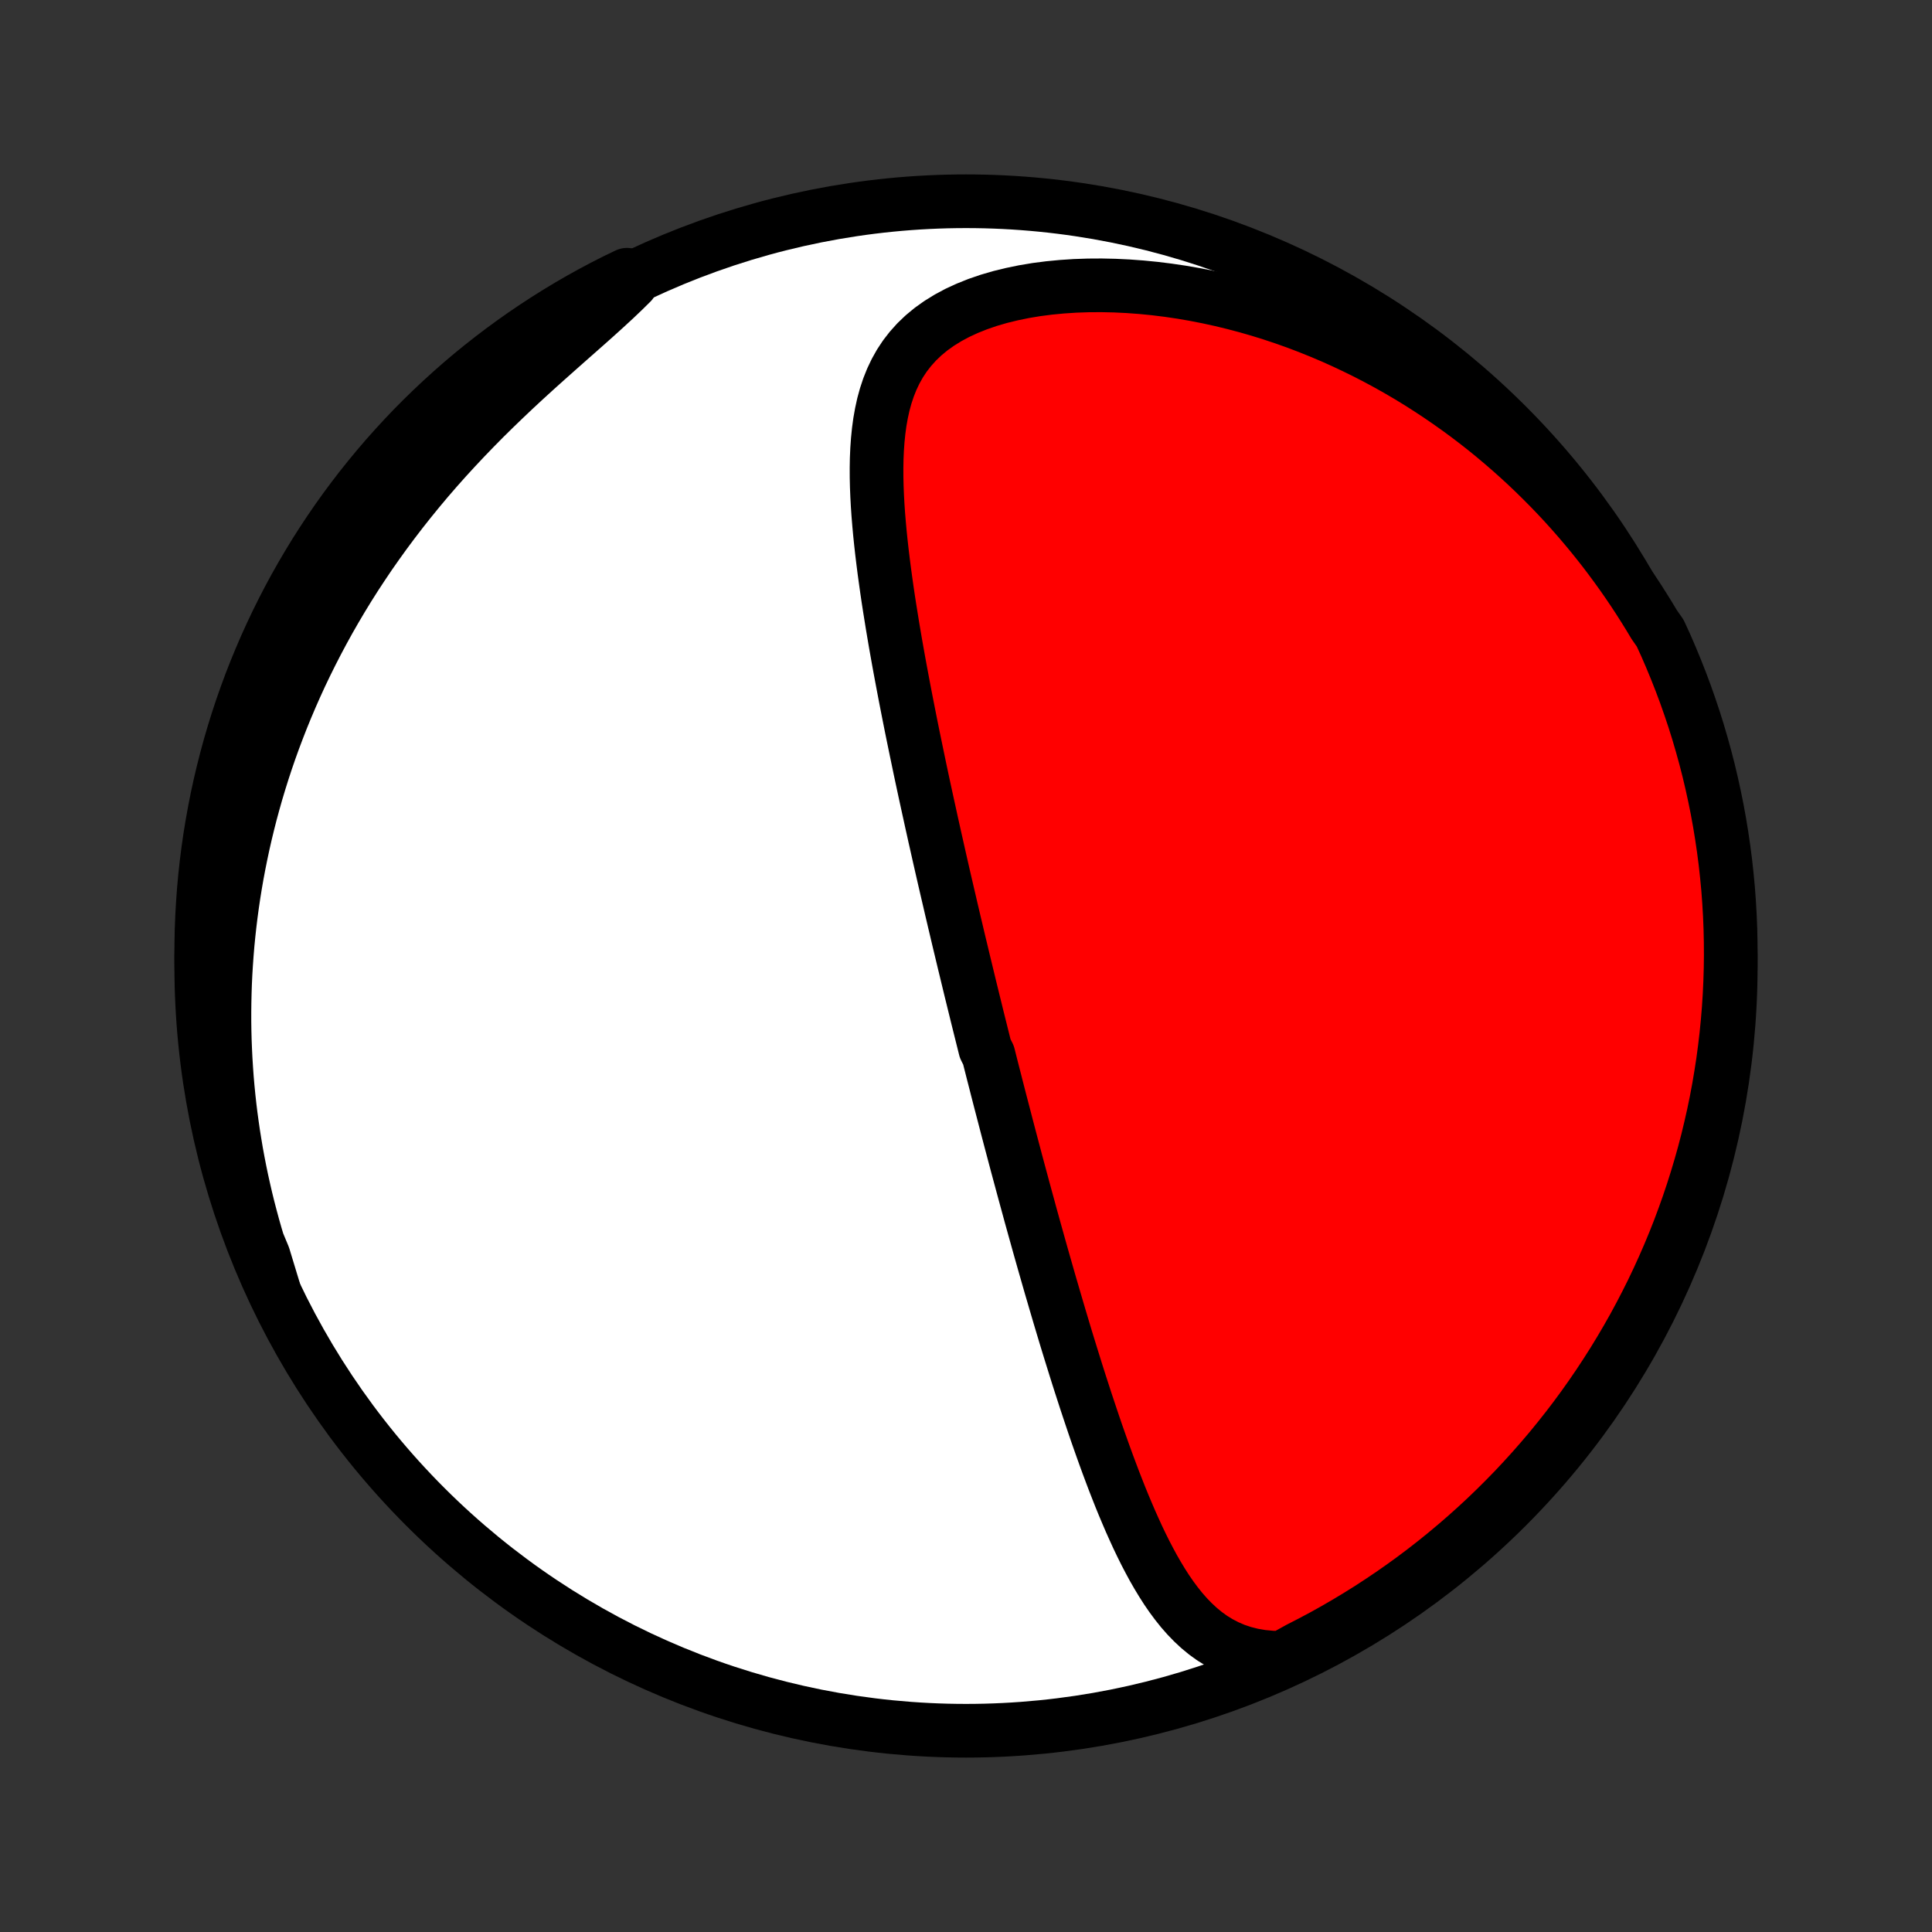 <?xml version="1.0" encoding="utf-8" standalone="no"?>
<!DOCTYPE svg PUBLIC "-//W3C//DTD SVG 1.1//EN"
  "http://www.w3.org/Graphics/SVG/1.1/DTD/svg11.dtd">
<!-- Created with matplotlib (http://matplotlib.org/) -->
<svg height="72pt" version="1.1" viewBox="0 0 72 72" width="72pt" xmlns="http://www.w3.org/2000/svg" xmlns:xlink="http://www.w3.org/1999/xlink">
 <rect x="0" y="0" width="72" height="72" fill="#333333" stroke="none"/>
 <defs>
  <style type="text/css">
*{stroke-linecap:butt;stroke-linejoin:round;}
  </style>
 </defs>
 <g id="figure_1">
  <g id="patch_1">
   <path d="
M0 72
L72 72
L72 0
L0 0
z
" style="fill:none;"/>
  </g>
  <g id="axes_1">
   <g id="PatchCollection_1">
    <defs>
     <path d="
M36 -7.5
C43.558 -7.5 50.808 -10.503 56.153 -15.848
C61.497 -21.192 64.5 -28.442 64.5 -36
C64.5 -43.558 61.497 -50.808 56.153 -56.153
C50.808 -61.497 43.558 -64.5 36 -64.5
C28.442 -64.5 21.192 -61.497 15.848 -56.153
C10.503 -50.808 7.5 -43.558 7.5 -36
C7.5 -28.442 10.503 -21.192 15.848 -15.848
C21.192 -10.503 28.442 -7.5 36 -7.5
z
" id="C0_0_a811fe30f3"/>
     <path d="
M47.782 -10.216
L47.396 -10.226
L47.027 -10.261
L46.676 -10.321
L46.342 -10.405
L46.026 -10.511
L45.728 -10.639
L45.445 -10.786
L45.178 -10.95
L44.925 -11.132
L44.686 -11.329
L44.46 -11.539
L44.244 -11.762
L44.039 -11.995
L43.844 -12.239
L43.657 -12.491
L43.478 -12.751
L43.307 -13.018
L43.142 -13.291
L42.982 -13.569
L42.829 -13.852
L42.68 -14.138
L42.536 -14.428
L42.396 -14.721
L42.261 -15.017
L42.128 -15.314
L42 -15.613
L41.874 -15.912
L41.751 -16.213
L41.632 -16.515
L41.514 -16.817
L41.4 -17.119
L41.287 -17.421
L41.177 -17.722
L41.069 -18.023
L40.963 -18.323
L40.858 -18.623
L40.756 -18.922
L40.656 -19.219
L40.557 -19.516
L40.459 -19.811
L40.364 -20.105
L40.269 -20.398
L40.176 -20.689
L40.085 -20.978
L39.995 -21.267
L39.906 -21.553
L39.818 -21.838
L39.731 -22.122
L39.646 -22.404
L39.562 -22.685
L39.479 -22.963
L39.397 -23.241
L39.316 -23.516
L39.236 -23.791
L39.156 -24.063
L39.078 -24.334
L39.001 -24.604
L38.924 -24.872
L38.848 -25.139
L38.773 -25.404
L38.699 -25.668
L38.626 -25.93
L38.553 -26.191
L38.481 -26.451
L38.409 -26.71
L38.339 -26.968
L38.269 -27.224
L38.199 -27.48
L38.13 -27.734
L38.062 -27.987
L37.994 -28.239
L37.926 -28.491
L37.859 -28.741
L37.793 -28.991
L37.727 -29.24
L37.661 -29.489
L37.596 -29.736
L37.531 -29.983
L37.467 -30.23
L37.403 -30.476
L37.339 -30.722
L37.275 -30.967
L37.212 -31.212
L37.149 -31.456
L37.087 -31.701
L37.024 -31.945
L36.962 -32.189
L36.9 -32.433
L36.839 -32.677
L36.716 -32.921
L36.655 -33.166
L36.594 -33.41
L36.533 -33.654
L36.472 -33.899
L36.411 -34.144
L36.351 -34.39
L36.29 -34.636
L36.23 -34.882
L36.169 -35.129
L36.109 -35.377
L36.049 -35.625
L35.989 -35.874
L35.928 -36.124
L35.868 -36.375
L35.808 -36.626
L35.747 -36.879
L35.687 -37.132
L35.627 -37.387
L35.566 -37.642
L35.506 -37.899
L35.445 -38.157
L35.385 -38.417
L35.324 -38.678
L35.263 -38.94
L35.202 -39.203
L35.141 -39.469
L35.08 -39.736
L35.019 -40.004
L34.958 -40.274
L34.897 -40.546
L34.835 -40.819
L34.774 -41.095
L34.712 -41.372
L34.651 -41.652
L34.589 -41.933
L34.527 -42.217
L34.465 -42.502
L34.403 -42.79
L34.341 -43.08
L34.279 -43.372
L34.218 -43.666
L34.156 -43.963
L34.094 -44.262
L34.032 -44.563
L33.97 -44.867
L33.909 -45.173
L33.848 -45.481
L33.787 -45.792
L33.726 -46.105
L33.666 -46.421
L33.606 -46.739
L33.546 -47.06
L33.487 -47.383
L33.429 -47.708
L33.371 -48.036
L33.315 -48.365
L33.259 -48.697
L33.205 -49.032
L33.151 -49.368
L33.099 -49.706
L33.049 -50.046
L33.001 -50.388
L32.954 -50.732
L32.91 -51.077
L32.868 -51.423
L32.829 -51.77
L32.793 -52.119
L32.761 -52.468
L32.732 -52.818
L32.708 -53.167
L32.689 -53.517
L32.675 -53.867
L32.667 -54.215
L32.666 -54.563
L32.672 -54.909
L32.687 -55.253
L32.711 -55.594
L32.745 -55.933
L32.79 -56.268
L32.849 -56.599
L32.92 -56.924
L33.008 -57.245
L33.112 -57.559
L33.234 -57.865
L33.376 -58.164
L33.538 -58.453
L33.723 -58.733
L33.931 -59.001
L34.162 -59.258
L34.418 -59.503
L34.698 -59.734
L35.002 -59.951
L35.329 -60.153
L35.678 -60.34
L36.049 -60.511
L36.439 -60.667
L36.847 -60.807
L37.272 -60.931
L37.71 -61.038
L38.162 -61.131
L38.624 -61.208
L39.096 -61.269
L39.576 -61.315
L40.062 -61.347
L40.553 -61.364
L41.047 -61.367
L41.544 -61.356
L42.043 -61.332
L42.542 -61.295
L43.04 -61.246
L43.537 -61.184
L44.033 -61.111
L44.525 -61.026
L45.015 -60.93
L45.5 -60.824
L45.981 -60.707
L46.458 -60.581
L46.93 -60.445
L47.396 -60.3
L47.856 -60.147
L48.311 -59.985
L48.759 -59.815
L49.201 -59.637
L49.636 -59.453
L50.065 -59.261
L50.487 -59.062
L50.902 -58.858
L51.31 -58.647
L51.711 -58.431
L52.105 -58.209
L52.492 -57.982
L52.872 -57.75
L53.244 -57.513
L53.61 -57.272
L53.969 -57.026
L54.321 -56.777
L54.666 -56.524
L55.004 -56.267
L55.336 -56.007
L55.66 -55.743
L55.978 -55.476
L56.29 -55.206
L56.594 -54.934
L56.893 -54.659
L57.185 -54.381
L57.471 -54.1
L57.751 -53.818
L58.025 -53.533
L58.293 -53.246
L58.555 -52.956
L58.811 -52.665
L59.061 -52.372
L59.306 -52.077
L59.545 -51.78
L59.779 -51.482
L60.007 -51.181
L60.23 -50.879
L60.448 -50.576
L60.661 -50.27
L60.868 -49.964
L61.071 -49.655
L61.268 -49.345
L61.461 -49.034
L61.649 -48.721
L61.869 -48.407
L62.074 -47.96
L62.27 -47.507
L62.459 -47.05
L62.64 -46.59
L62.813 -46.127
L62.977 -45.66
L63.134 -45.191
L63.282 -44.719
L63.421 -44.244
L63.553 -43.766
L63.676 -43.287
L63.79 -42.805
L63.896 -42.321
L63.994 -41.835
L64.083 -41.347
L64.163 -40.858
L64.235 -40.367
L64.299 -39.874
L64.353 -39.381
L64.4 -38.887
L64.437 -38.391
L64.466 -37.895
L64.486 -37.399
L64.497 -36.902
L64.5 -36.405
L64.494 -35.907
L64.479 -35.41
L64.456 -34.913
L64.424 -34.416
L64.383 -33.919
L64.334 -33.424
L64.276 -32.929
L64.21 -32.435
L64.134 -31.942
L64.051 -31.45
L63.959 -30.96
L63.858 -30.471
L63.748 -29.984
L63.631 -29.498
L63.505 -29.015
L63.37 -28.534
L63.227 -28.055
L63.076 -27.579
L62.917 -27.105
L62.749 -26.634
L62.574 -26.165
L62.39 -25.7
L62.198 -25.238
L61.998 -24.779
L61.79 -24.323
L61.575 -23.871
L61.351 -23.423
L61.12 -22.979
L60.882 -22.538
L60.635 -22.102
L60.381 -21.67
L60.12 -21.242
L59.851 -20.819
L59.575 -20.4
L59.292 -19.986
L59.002 -19.577
L58.705 -19.173
L58.401 -18.774
L58.09 -18.381
L57.773 -17.992
L57.448 -17.61
L57.117 -17.232
L56.78 -16.861
L56.437 -16.495
L56.087 -16.136
L55.731 -15.782
L55.369 -15.434
L55.001 -15.093
L54.627 -14.758
L54.248 -14.43
L53.863 -14.108
L53.473 -13.793
L53.078 -13.485
L52.677 -13.183
L52.271 -12.889
L51.86 -12.601
L51.444 -12.321
L51.024 -12.047
L50.599 -11.782
L50.169 -11.523
L49.736 -11.272
L49.298 -11.028
L48.856 -10.793
L48.41 -10.564
z
" id="C0_1_dc82328387"/>
     <path d="
M10.207 -23.927
L10.082 -24.269
L9.962 -24.61
L9.847 -24.951
L9.736 -25.292
L9.63 -25.633
L9.528 -25.974
L9.431 -26.315
L9.339 -26.657
L9.25 -26.998
L9.166 -27.34
L9.087 -27.682
L9.011 -28.024
L8.94 -28.367
L8.873 -28.71
L8.81 -29.053
L8.752 -29.398
L8.697 -29.742
L8.647 -30.087
L8.6 -30.433
L8.558 -30.779
L8.52 -31.126
L8.486 -31.474
L8.456 -31.822
L8.431 -32.171
L8.409 -32.522
L8.392 -32.873
L8.378 -33.225
L8.369 -33.578
L8.364 -33.932
L8.364 -34.288
L8.368 -34.644
L8.376 -35.002
L8.388 -35.361
L8.405 -35.721
L8.427 -36.083
L8.453 -36.446
L8.483 -36.81
L8.519 -37.176
L8.559 -37.544
L8.604 -37.913
L8.654 -38.283
L8.709 -38.655
L8.769 -39.029
L8.834 -39.404
L8.905 -39.781
L8.981 -40.159
L9.062 -40.539
L9.149 -40.921
L9.242 -41.305
L9.34 -41.69
L9.445 -42.077
L9.555 -42.466
L9.672 -42.856
L9.795 -43.248
L9.924 -43.641
L10.06 -44.036
L10.203 -44.433
L10.353 -44.831
L10.509 -45.23
L10.673 -45.631
L10.844 -46.033
L11.022 -46.436
L11.207 -46.84
L11.401 -47.245
L11.602 -47.651
L11.811 -48.058
L12.028 -48.466
L12.252 -48.873
L12.486 -49.282
L12.727 -49.69
L12.976 -50.098
L13.234 -50.506
L13.501 -50.913
L13.775 -51.32
L14.059 -51.725
L14.35 -52.13
L14.65 -52.533
L14.958 -52.935
L15.274 -53.334
L15.598 -53.732
L15.929 -54.127
L16.268 -54.519
L16.614 -54.908
L16.967 -55.293
L17.326 -55.675
L17.691 -56.053
L18.061 -56.428
L18.436 -56.797
L18.815 -57.162
L19.196 -57.523
L19.579 -57.878
L19.963 -58.228
L20.347 -58.573
L20.729 -58.913
L21.107 -59.248
L21.481 -59.578
L21.848 -59.902
L22.207 -60.222
L22.556 -60.538
L22.894 -60.849
L23.217 -61.156
L23.526 -61.46
L23.368 -61.761
L22.924 -61.548
L22.485 -61.324
L22.049 -61.092
L21.617 -60.852
L21.19 -60.605
L20.767 -60.35
L20.349 -60.087
L19.936 -59.818
L19.527 -59.541
L19.124 -59.257
L18.726 -58.966
L18.333 -58.668
L17.945 -58.363
L17.563 -58.052
L17.186 -57.733
L16.816 -57.408
L16.451 -57.076
L16.092 -56.738
L15.739 -56.394
L15.392 -56.044
L15.052 -55.687
L14.718 -55.324
L14.39 -54.956
L14.069 -54.581
L13.755 -54.201
L13.447 -53.816
L13.147 -53.425
L12.853 -53.029
L12.566 -52.627
L12.287 -52.221
L12.014 -51.809
L11.749 -51.393
L11.492 -50.972
L11.242 -50.547
L10.999 -50.117
L10.764 -49.682
L10.537 -49.244
L10.317 -48.801
L10.106 -48.355
L9.902 -47.905
L9.706 -47.451
L9.518 -46.994
L9.338 -46.534
L9.167 -46.07
L9.003 -45.603
L8.848 -45.133
L8.701 -44.661
L8.562 -44.185
L8.432 -43.708
L8.31 -43.228
L8.196 -42.745
L8.091 -42.261
L7.995 -41.775
L7.907 -41.287
L7.827 -40.797
L7.756 -40.306
L7.694 -39.814
L7.64 -39.321
L7.595 -38.826
L7.559 -38.331
L7.531 -37.835
L7.512 -37.338
L7.502 -36.841
L7.5 -36.344
L7.507 -35.846
L7.523 -35.349
L7.548 -34.852
L7.581 -34.355
L7.622 -33.859
L7.673 -33.363
L7.732 -32.868
L7.799 -32.374
L7.875 -31.881
L7.96 -31.39
L8.053 -30.9
L8.155 -30.411
L8.265 -29.924
L8.384 -29.439
L8.511 -28.956
L8.647 -28.475
L8.791 -27.997
L8.943 -27.52
L9.103 -27.047
L9.272 -26.576
L9.448 -26.108
L9.633 -25.643
L9.826 -25.181
z
" id="C0_2_b404c6c840"/>
    </defs>
    <g clip-path="url(#p1bffca34e9)">
     <use style="fill:#ffffff;stroke:#000000;stroke-width:2.0;" x="0.0" xlink:href="#C0_0_a811fe30f3" y="72.0"/>
    </g>
    <g clip-path="url(#p1bffca34e9)">
     <use style="fill:#ff0000;stroke:#000000;stroke-width:2.0;" x="0.0" xlink:href="#C0_1_dc82328387" y="72.0"/>
    </g>
    <g clip-path="url(#p1bffca34e9)">
     <use style="fill:#ff0000;stroke:#000000;stroke-width:2.0;" x="0.0" xlink:href="#C0_2_b404c6c840" y="72.0"/>
    </g>
   </g>
  </g>
 </g>
 <defs>
  <clipPath id="p1bffca34e9">
   <rect height="72.0" width="72.0" x="0.0" y="0.0"/>
  </clipPath>
 </defs>
</svg>
